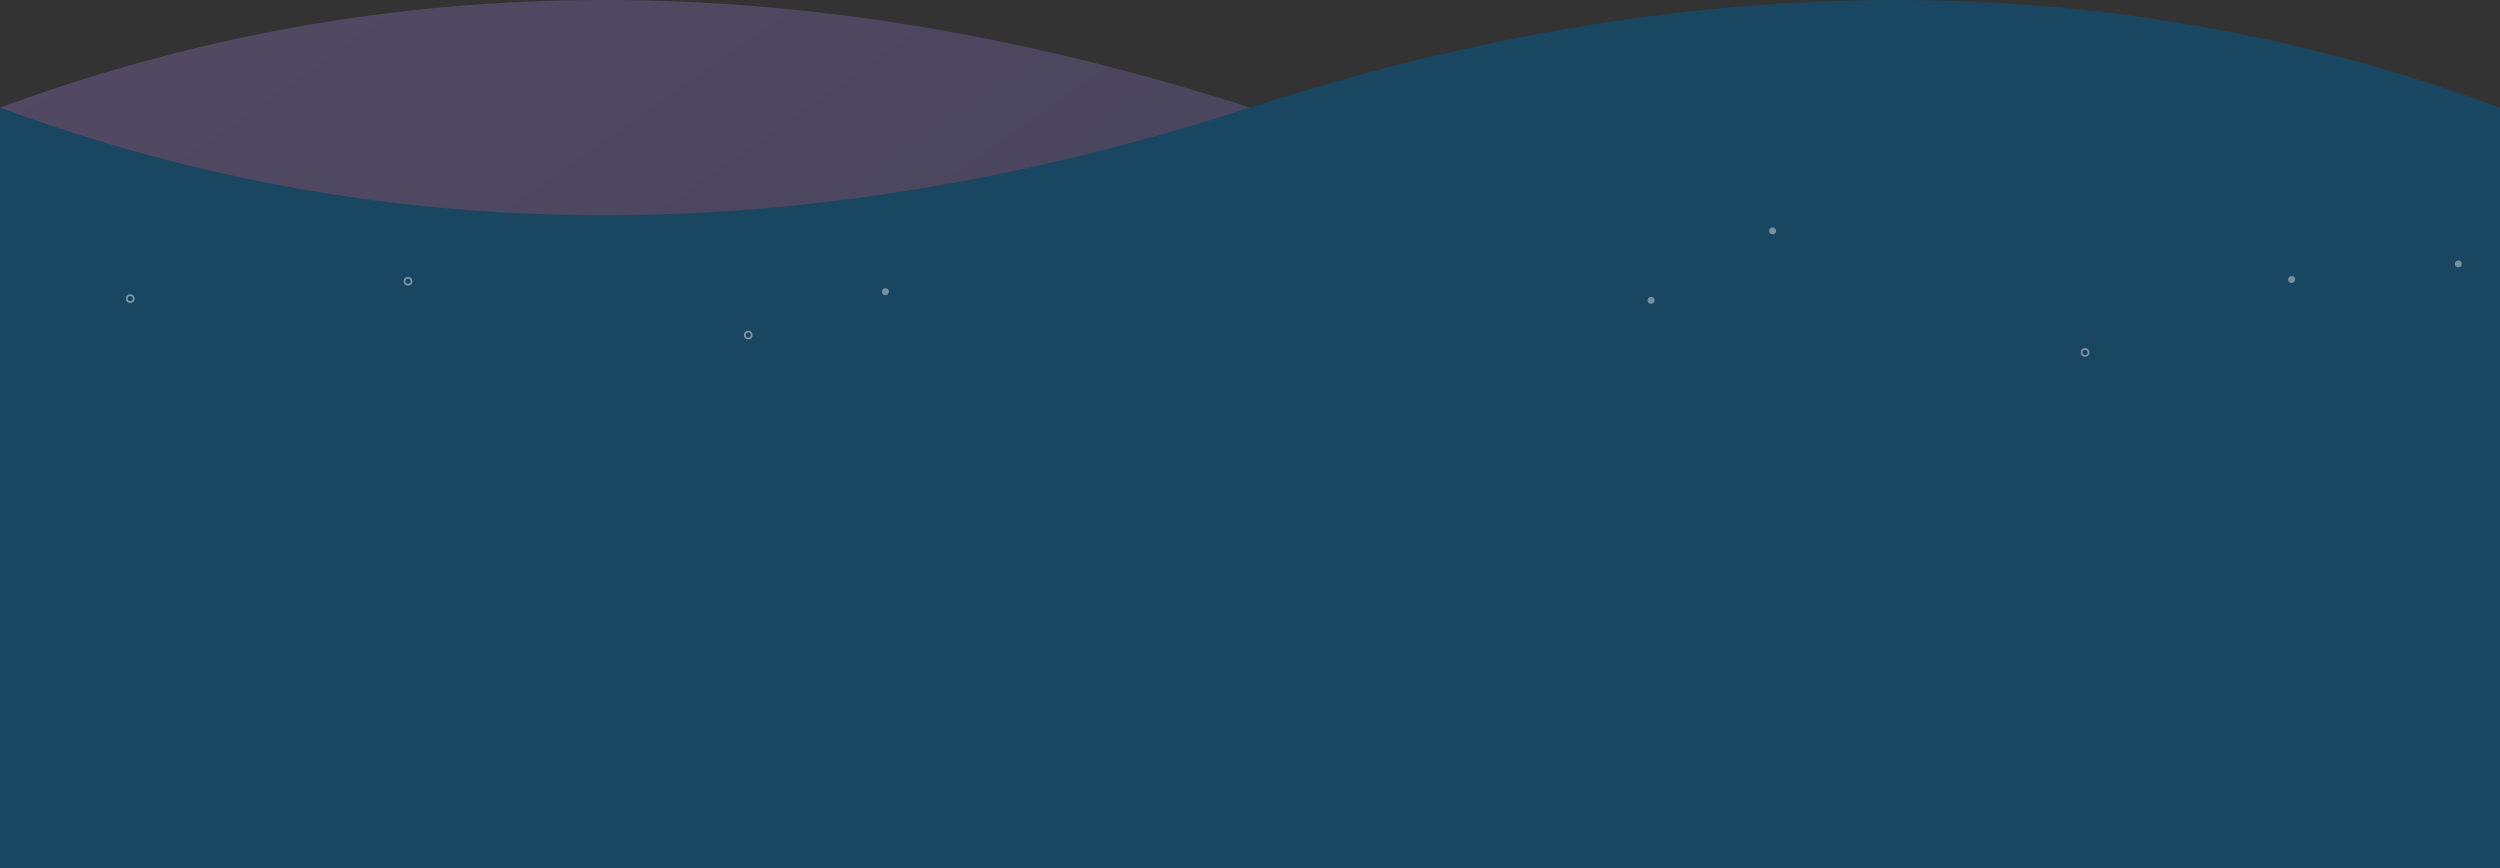 <svg xmlns="http://www.w3.org/2000/svg" xmlns:xlink="http://www.w3.org/1999/xlink" 
width="1440px" height="500px" viewBox="0 0 1440 500" version="1.1">
    <rect x="0" y="0" width="1440" height="500" fill="#333333" stroke="none"/>
    <title/>
    <defs>
        <linearGradient x1="46.549%" y1="104.555%" x2="65.565%" y2="0%" id="linearGradient-1">
            <stop stop-color="#07131b" offset="0%"/>
            <stop stop-color="#194661" offset="43.083%"/>
            <stop stop-color="#194661" offset="100%"/>
        </linearGradient>
        <linearGradient xmlns="http://www.w3.org/2000/svg" x1="15.118%" y1="118.375%" x2="100%" y2="-3.092%" id="linearGradient-2">
            <stop stop-color="#194661" offset="0%"/>
            <stop stop-color="#9175c1" offset="100%"/>
        </linearGradient>
    </defs>
    <g stroke="none" stroke-width="1" fill="none" fill-rule="evenodd" transform="translate(0, -550)">
        <g transform="translate(0, 550)">
            <g>
                <path d="M7.39313883e-07,62 C224,144.667 464,144.667 720,62 C976,-20.667 1216,-20.667 1440,62 L1440,1450 L0,1450 L7.39313883e-07,62 Z" id="Rectangle-20" fill="url(#linearGradient-2)" opacity="0.35" transform="translate(720, 725) scale(-1, 1) translate(-720, -725) "/>
                <path d="M-9.41433431e-14,62 C224,144.667 464,144.667 720,62 C976,-20.667 1216,-20.667 1440,62 L1440,1450 L-7.39313969e-07,1450 L-9.41433431e-14,62 Z" id="Rectangle-20" fill="url(#linearGradient-1)"/>
                <circle id="Oval-4" fill="#FFFFFF" opacity="0.4" cx="510" cy="168" r="2"/>
                <circle id="Oval-4" stroke="#FFFFFF" opacity="0.45" cx="431" cy="193" r="2"/>
                <circle id="Oval-4" fill="#FFFFFF" opacity="0.4" cx="951" cy="173" r="2"/>
                <circle id="Oval-4" fill="#FFFFFF" opacity="0.4" cx="1021" cy="133" r="2"/>
                <circle id="Oval-4" stroke="#FFFFFF" opacity="0.45" cx="1201" cy="203" r="2"/>
                <circle id="Oval-4" fill="#FFFFFF" opacity="0.4" cx="1416" cy="152" r="2"/>
                <circle id="Oval-4" fill="#FFFFFF" opacity="0.4" cx="1320" cy="161" r="2"/>
                <circle id="Oval-4" stroke="#FFFFFF" opacity="0.45" cx="75" cy="172" r="2"/>
                <circle id="Oval-4" stroke="#FFFFFF" opacity="0.45" cx="235" cy="162" r="2"/>
            </g>
        </g>
    </g>
</svg>